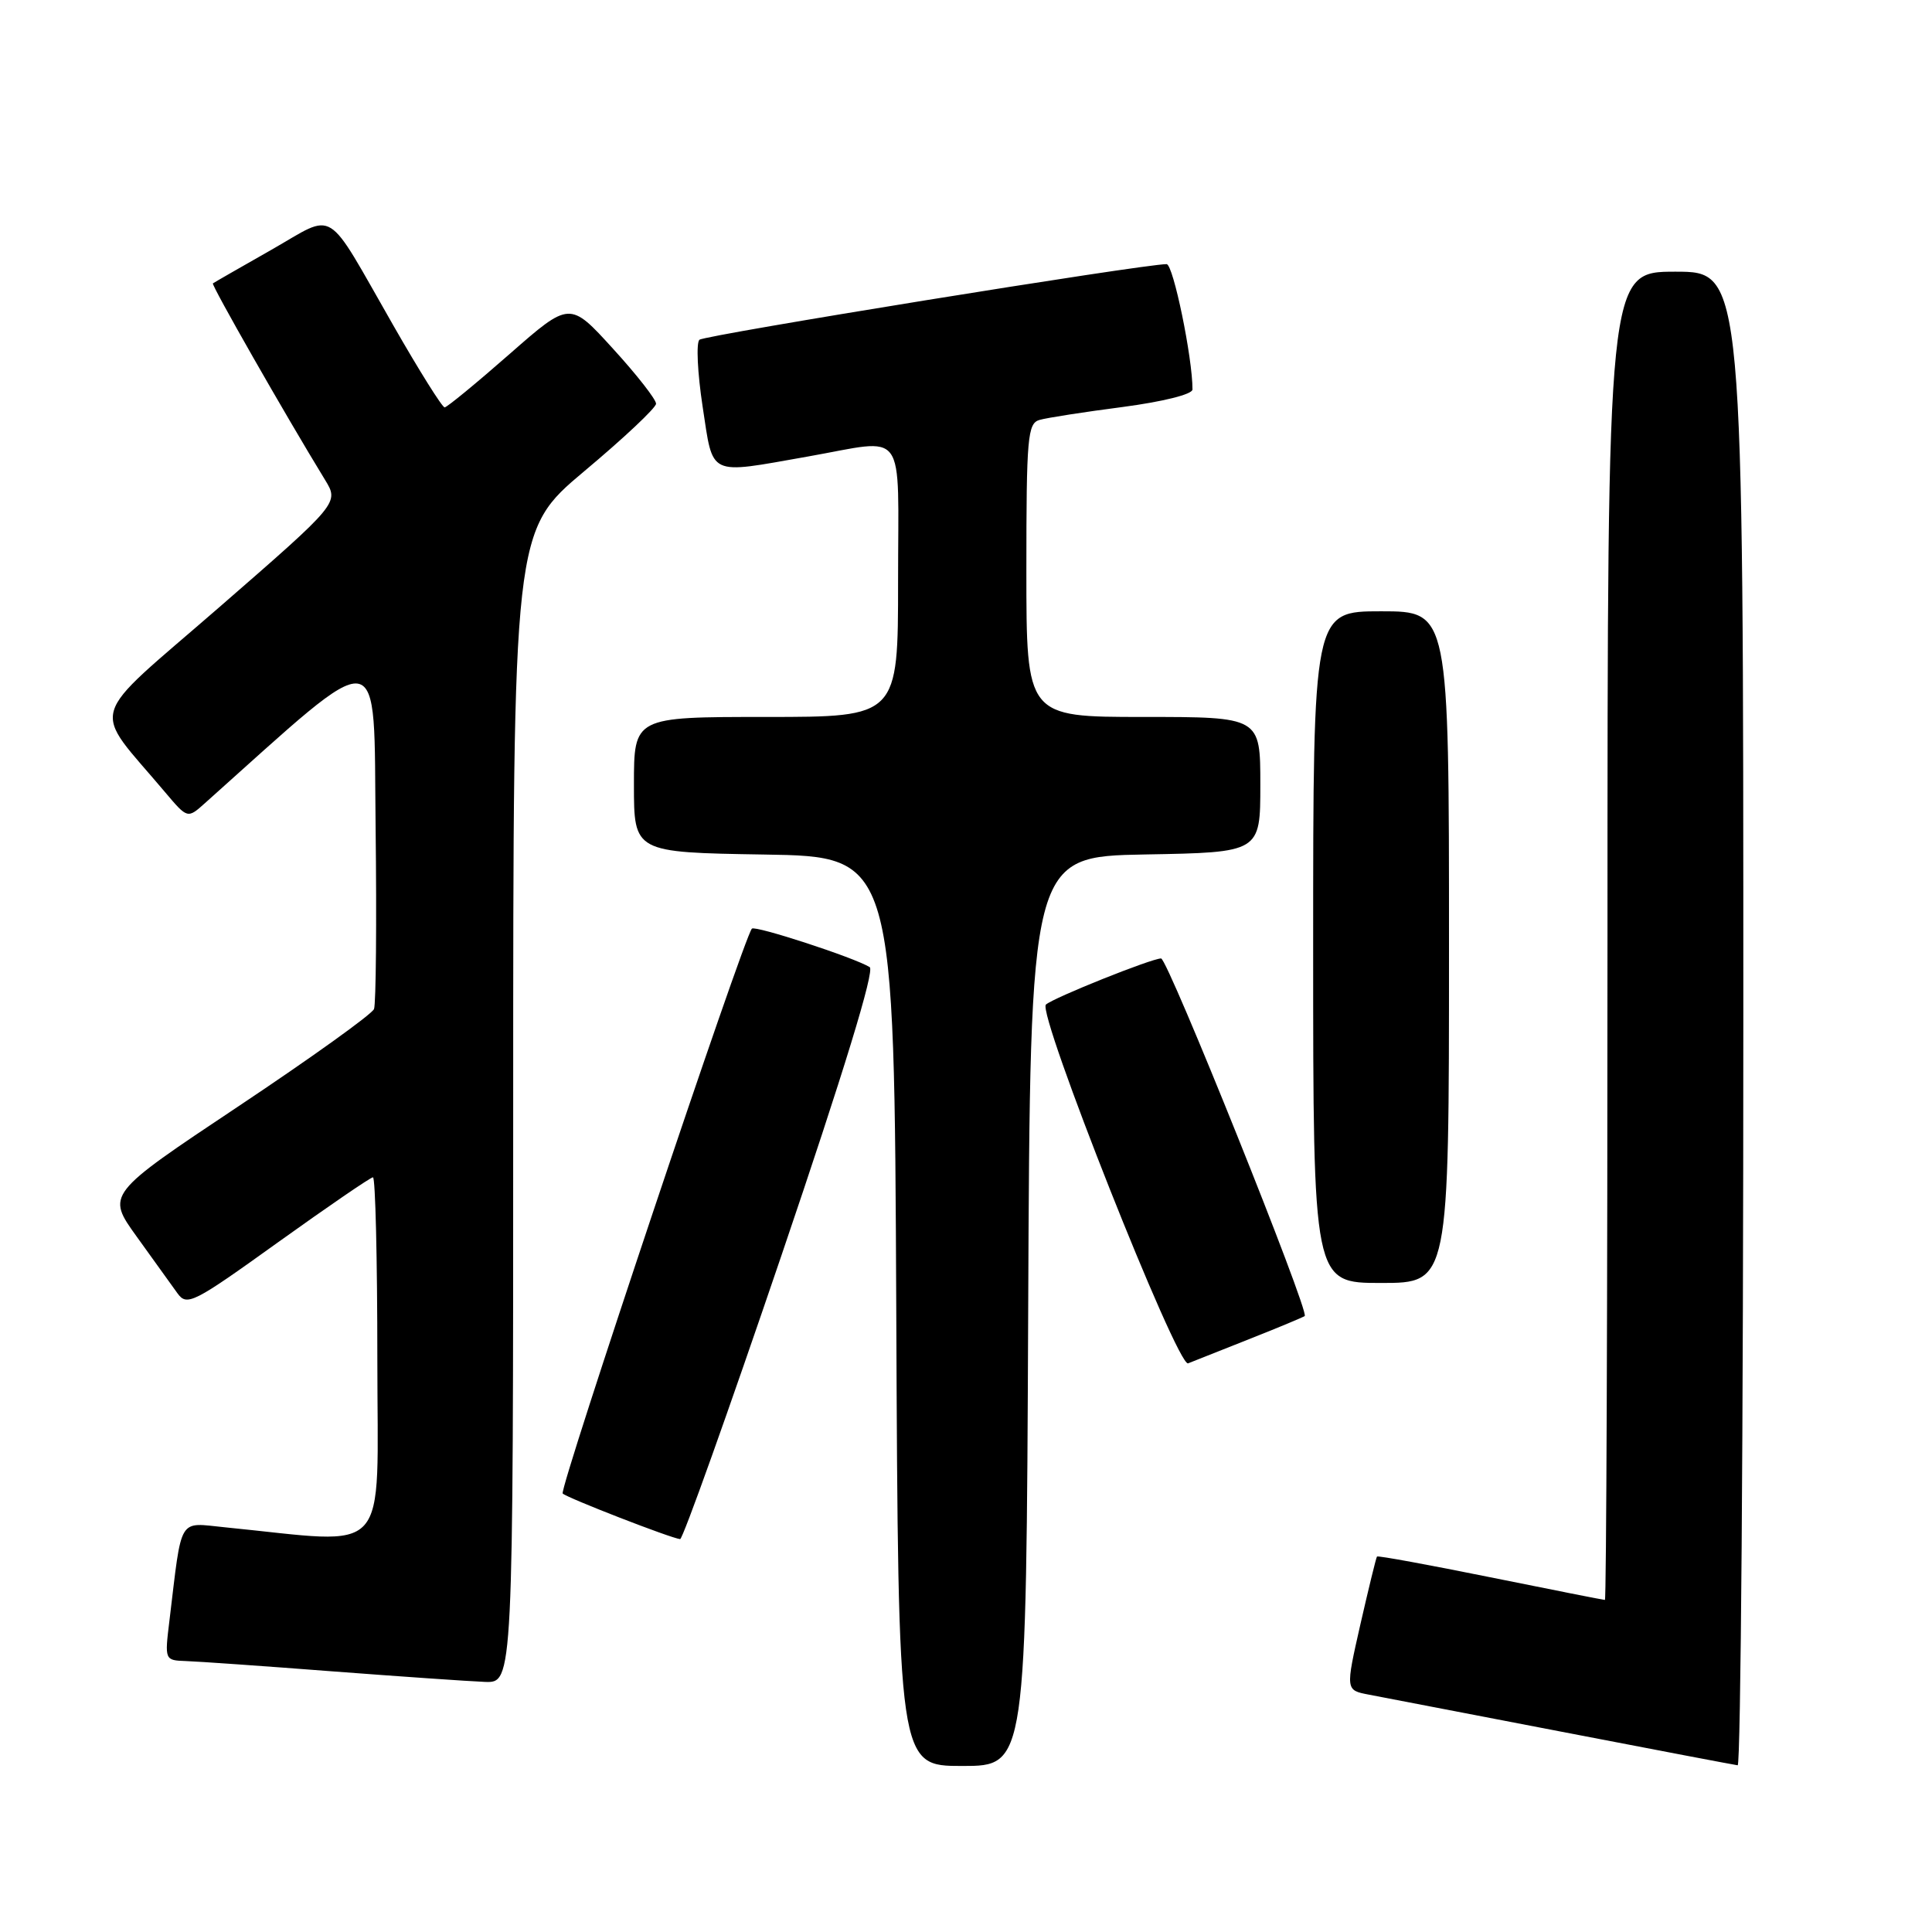 <?xml version="1.0" encoding="UTF-8" standalone="no"?>
<!DOCTYPE svg PUBLIC "-//W3C//DTD SVG 1.1//EN" "http://www.w3.org/Graphics/SVG/1.1/DTD/svg11.dtd" >
<svg xmlns="http://www.w3.org/2000/svg" xmlns:xlink="http://www.w3.org/1999/xlink" version="1.1" viewBox="0 0 256 256">
 <g >
 <path fill="currentColor"
d=" M 136.24 173.75 C 136.50 113.50 136.50 113.50 151.75 113.22 C 167.00 112.95 167.00 112.95 167.00 103.97 C 167.00 95.00 167.00 95.00 151.50 95.00 C 136.00 95.00 136.00 95.00 136.00 75.57 C 136.00 57.92 136.16 56.09 137.75 55.64 C 138.71 55.36 143.66 54.59 148.75 53.93 C 154.11 53.22 158.00 52.25 158.01 51.61 C 158.03 47.47 155.46 35.00 154.58 35.00 C 151.48 35.00 93.38 44.40 92.68 45.02 C 92.23 45.42 92.42 49.40 93.10 53.87 C 94.54 63.26 93.67 62.85 107.00 60.50 C 120.35 58.15 119.00 56.29 119.00 77.00 C 119.00 95.00 119.00 95.00 101.50 95.00 C 84.00 95.00 84.00 95.00 84.00 103.98 C 84.00 112.95 84.00 112.95 101.25 113.23 C 118.50 113.50 118.50 113.50 118.76 173.75 C 119.02 234.00 119.02 234.00 127.50 234.00 C 135.98 234.00 135.98 234.00 136.24 173.75 Z  M 231.00 135.00 C 231.00 36.00 231.00 36.00 222.00 36.00 C 213.00 36.00 213.00 36.00 213.00 124.00 C 213.00 172.40 212.85 212.00 212.66 212.00 C 212.47 212.00 205.64 210.65 197.49 209.00 C 189.34 207.35 182.58 206.11 182.46 206.25 C 182.34 206.39 181.36 210.43 180.26 215.23 C 178.28 223.96 178.28 223.96 181.39 224.55 C 183.10 224.87 194.62 227.09 207.00 229.48 C 219.38 231.87 229.84 233.86 230.25 233.91 C 230.66 233.96 231.00 189.45 231.00 135.00 Z  M 68.00 146.67 C 68.00 70.35 68.00 70.35 77.44 62.42 C 82.64 58.07 86.91 54.05 86.93 53.50 C 86.95 52.95 84.39 49.67 81.23 46.21 C 75.50 39.91 75.50 39.91 67.50 46.93 C 63.10 50.79 59.24 53.96 58.92 53.98 C 58.60 53.99 55.53 49.09 52.10 43.09 C 42.93 27.08 44.66 28.15 35.96 33.10 C 31.86 35.43 28.37 37.43 28.21 37.55 C 27.96 37.72 37.75 54.89 43.06 63.57 C 44.94 66.64 44.94 66.64 29.02 80.49 C 11.24 95.94 12.02 93.27 21.90 105.00 C 24.85 108.49 24.85 108.49 27.17 106.41 C 51.23 84.90 49.48 84.65 49.77 109.59 C 49.92 122.17 49.82 133.01 49.56 133.70 C 49.30 134.38 41.21 140.18 31.58 146.60 C 14.08 158.26 14.08 158.26 18.13 163.88 C 20.36 166.97 22.78 170.34 23.51 171.36 C 24.77 173.11 25.59 172.69 36.84 164.61 C 43.44 159.88 49.10 156.00 49.42 156.00 C 49.74 156.00 50.00 166.85 50.00 180.10 C 50.00 206.88 52.08 204.58 29.85 202.38 C 23.52 201.76 24.15 200.70 22.45 214.75 C 21.81 219.99 21.82 220.00 24.66 220.10 C 26.22 220.15 34.92 220.76 44.00 221.46 C 53.08 222.15 62.19 222.78 64.25 222.86 C 68.00 223.00 68.00 223.00 68.00 146.67 Z  M 103.53 166.40 C 111.82 142.01 115.93 128.58 115.24 128.15 C 113.21 126.89 100.07 122.60 99.63 123.05 C 98.56 124.17 74.04 197.37 74.56 197.90 C 75.15 198.48 88.91 203.83 90.12 203.94 C 90.47 203.97 96.50 187.08 103.53 166.40 Z  M 165.50 177.45 C 169.35 175.93 172.67 174.54 172.88 174.38 C 173.54 173.85 154.73 127.00 153.85 127.00 C 152.59 127.00 139.63 132.19 138.59 133.11 C 137.38 134.18 156.02 181.21 157.43 180.65 C 158.02 180.42 161.65 178.98 165.50 177.45 Z  M 192.00 125.50 C 192.00 81.00 192.00 81.00 183.00 81.00 C 174.00 81.00 174.00 81.00 174.00 125.50 C 174.00 170.00 174.00 170.00 183.00 170.00 C 192.00 170.00 192.00 170.00 192.00 125.50 Z "/>
</g>
</svg>